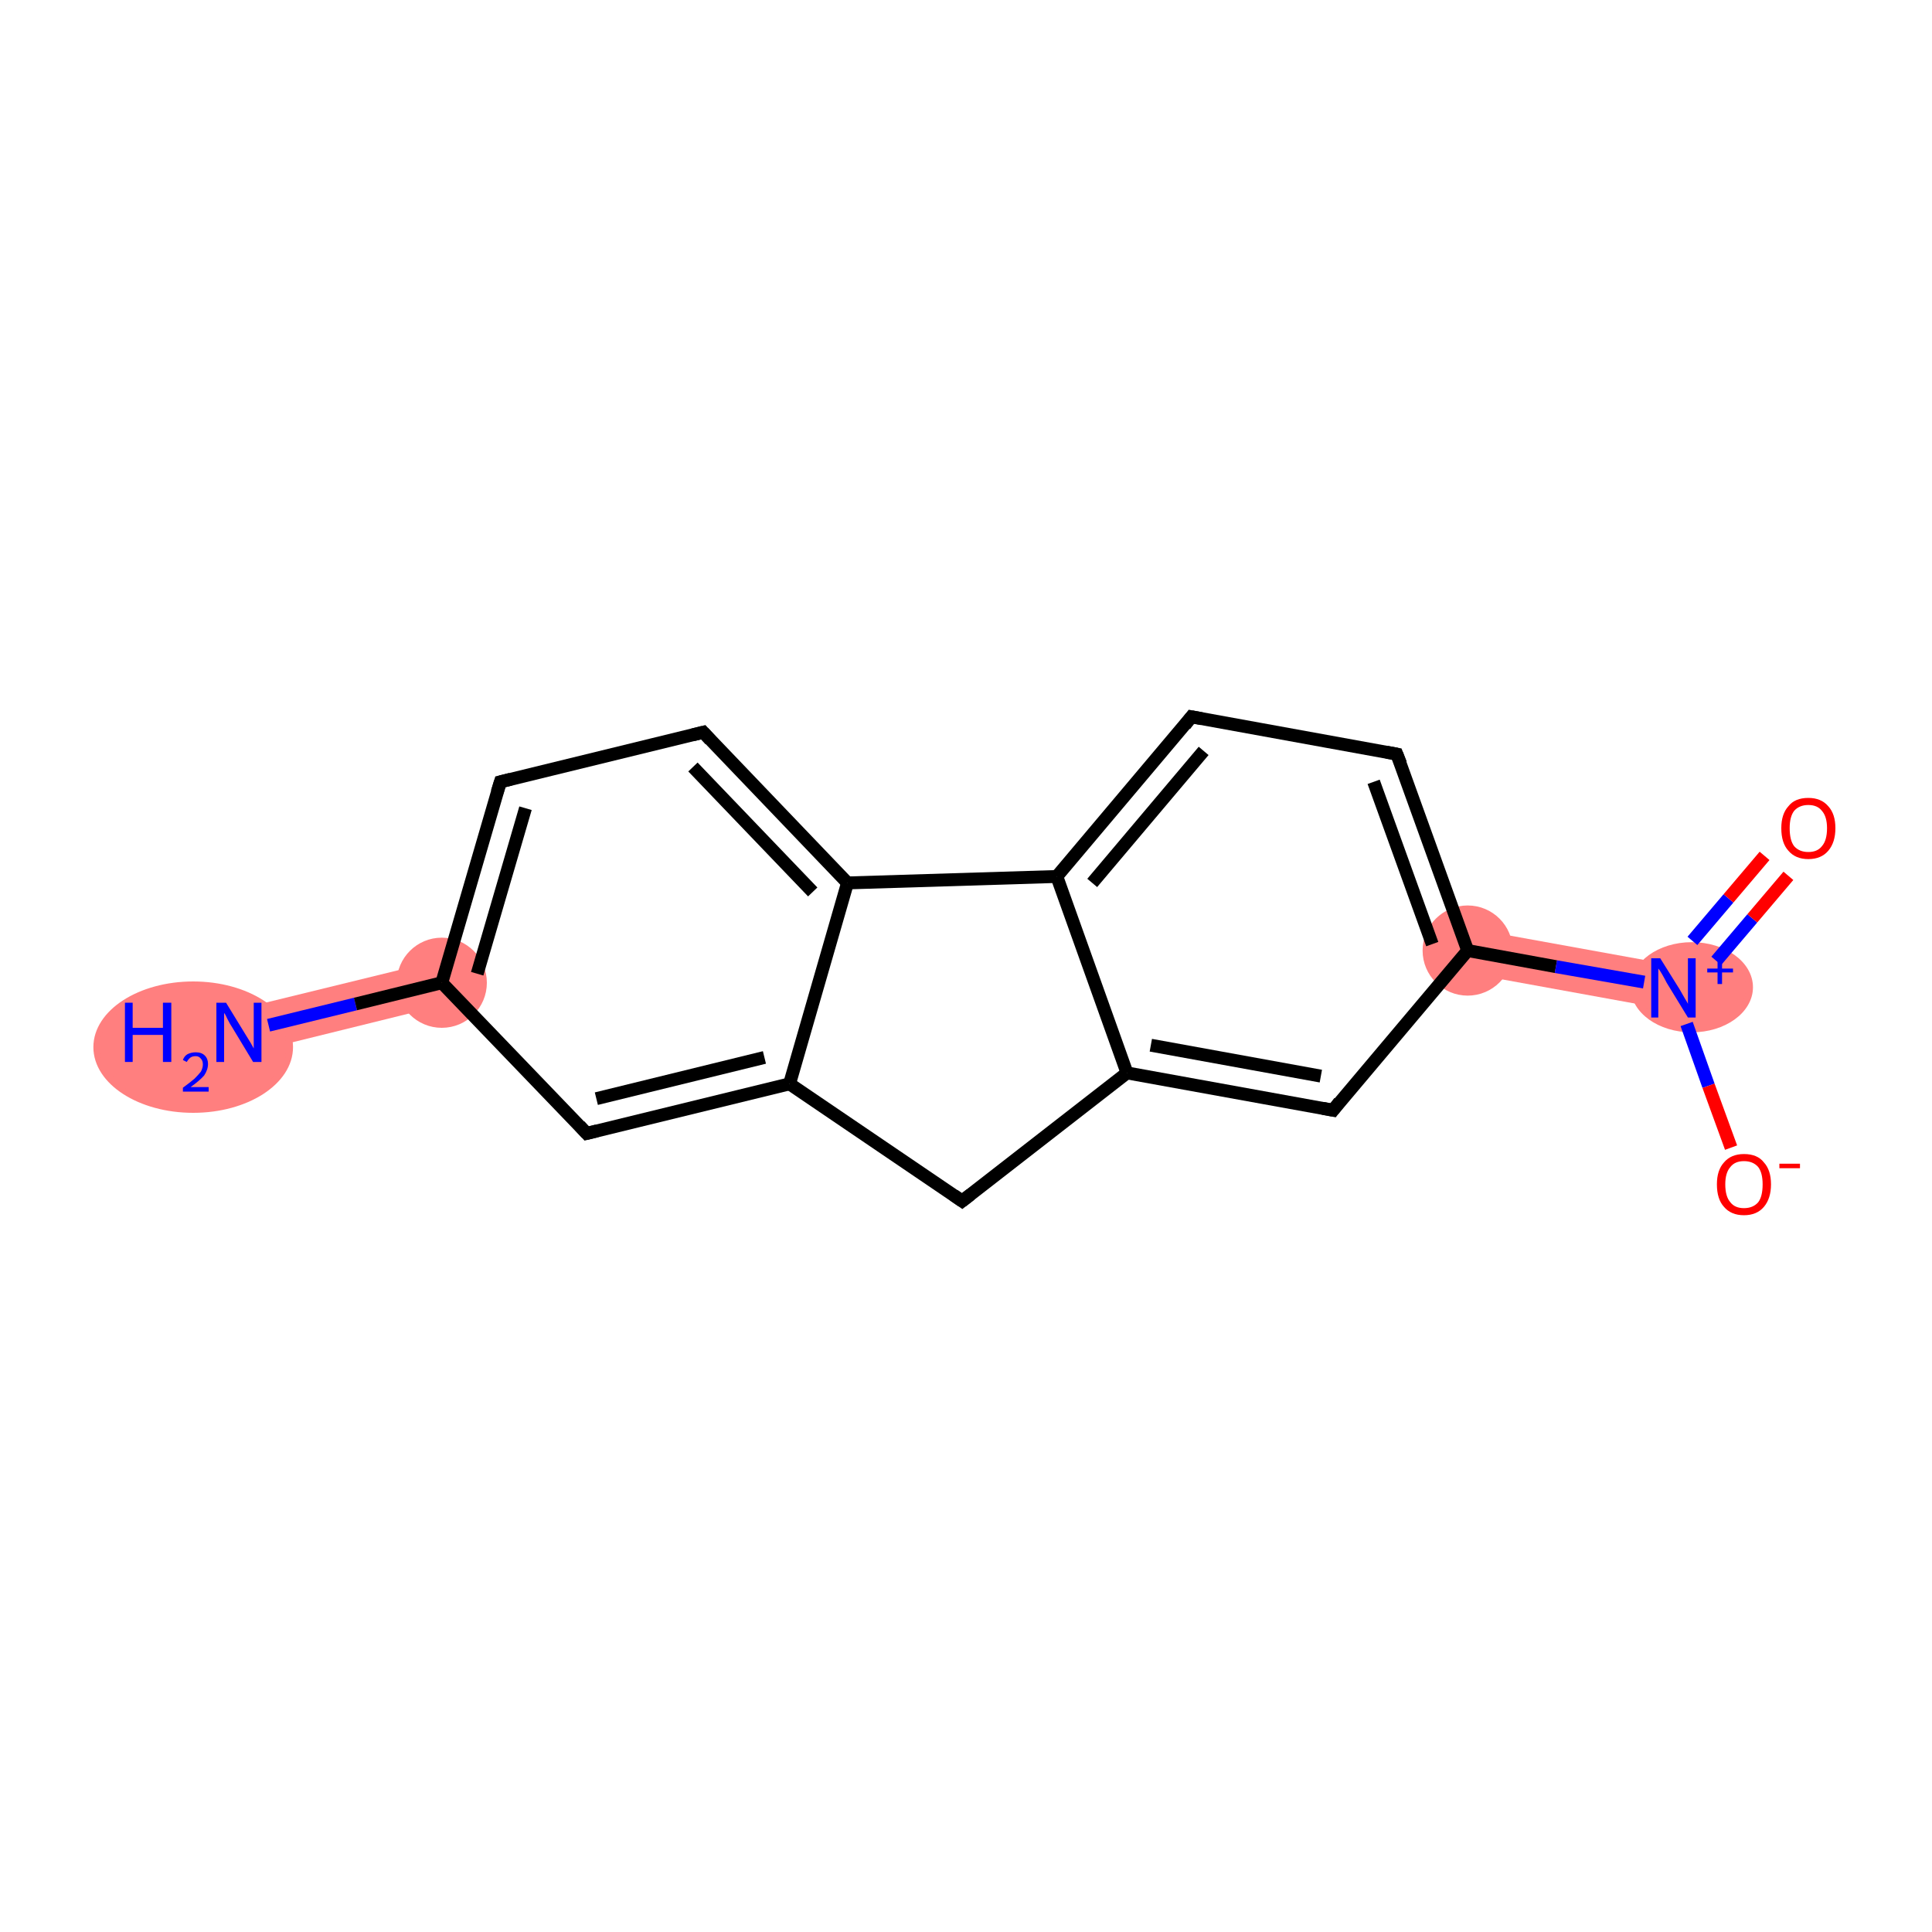 <?xml version='1.0' encoding='iso-8859-1'?>
<svg version='1.1' baseProfile='full'
              xmlns='http://www.w3.org/2000/svg'
                      xmlns:rdkit='http://www.rdkit.org/xml'
                      xmlns:xlink='http://www.w3.org/1999/xlink'
                  xml:space='preserve'
width='300px' height='300px' viewBox='0 0 300 300'>
<!-- END OF HEADER -->
<rect style='opacity:1.0;fill:#FFFFFF;stroke:none' width='300.0' height='300.0' x='0.0' y='0.0'> </rect>
<path class='bond-0 atom-0 atom-1' d='M 67.8,149.2 L 69.5,155.9 L 37.9,163.7 L 36.3,156.9 Z' style='fill:#FF7F7F;fill-rule:evenodd;fill-opacity:1;stroke:#FF7F7F;stroke-width:0.0px;stroke-linecap:butt;stroke-linejoin:miter;stroke-opacity:1;' />
<path class='bond-10 atom-10 atom-11' d='M 228.5,144.2 L 260.5,150.0 L 259.2,156.8 L 227.3,151.0 Z' style='fill:#FF7F7F;fill-rule:evenodd;fill-opacity:1;stroke:#FF7F7F;stroke-width:0.0px;stroke-linecap:butt;stroke-linejoin:miter;stroke-opacity:1;' />
<ellipse cx='30.0' cy='162.6' rx='15.0' ry='9.7' class='atom-0'  style='fill:#FF7F7F;fill-rule:evenodd;stroke:#FF7F7F;stroke-width:1.0px;stroke-linecap:butt;stroke-linejoin:miter;stroke-opacity:1' />
<ellipse cx='68.6' cy='152.6' rx='6.5' ry='6.5' class='atom-1'  style='fill:#FF7F7F;fill-rule:evenodd;stroke:#FF7F7F;stroke-width:1.0px;stroke-linecap:butt;stroke-linejoin:miter;stroke-opacity:1' />
<ellipse cx='227.9' cy='147.6' rx='6.5' ry='6.5' class='atom-10'  style='fill:#FF7F7F;fill-rule:evenodd;stroke:#FF7F7F;stroke-width:1.0px;stroke-linecap:butt;stroke-linejoin:miter;stroke-opacity:1' />
<ellipse cx='262.7' cy='153.3' rx='9.0' ry='6.5' class='atom-11'  style='fill:#FF7F7F;fill-rule:evenodd;stroke:#FF7F7F;stroke-width:1.0px;stroke-linecap:butt;stroke-linejoin:miter;stroke-opacity:1' />
<path class='bond-0 atom-0 atom-1' d='M 41.7,159.2 L 55.2,155.9' style='fill:none;fill-rule:evenodd;stroke:#0000FF;stroke-width:2.0px;stroke-linecap:butt;stroke-linejoin:miter;stroke-opacity:1' />
<path class='bond-0 atom-0 atom-1' d='M 55.2,155.9 L 68.6,152.6' style='fill:none;fill-rule:evenodd;stroke:#000000;stroke-width:2.0px;stroke-linecap:butt;stroke-linejoin:miter;stroke-opacity:1' />
<path class='bond-1 atom-1 atom-2' d='M 68.6,152.6 L 77.7,121.4' style='fill:none;fill-rule:evenodd;stroke:#000000;stroke-width:2.0px;stroke-linecap:butt;stroke-linejoin:miter;stroke-opacity:1' />
<path class='bond-1 atom-1 atom-2' d='M 74.1,151.2 L 81.6,125.5' style='fill:none;fill-rule:evenodd;stroke:#000000;stroke-width:2.0px;stroke-linecap:butt;stroke-linejoin:miter;stroke-opacity:1' />
<path class='bond-2 atom-2 atom-3' d='M 77.7,121.4 L 109.2,113.7' style='fill:none;fill-rule:evenodd;stroke:#000000;stroke-width:2.0px;stroke-linecap:butt;stroke-linejoin:miter;stroke-opacity:1' />
<path class='bond-3 atom-3 atom-4' d='M 109.2,113.7 L 131.6,137.1' style='fill:none;fill-rule:evenodd;stroke:#000000;stroke-width:2.0px;stroke-linecap:butt;stroke-linejoin:miter;stroke-opacity:1' />
<path class='bond-3 atom-3 atom-4' d='M 107.6,119.1 L 126.2,138.5' style='fill:none;fill-rule:evenodd;stroke:#000000;stroke-width:2.0px;stroke-linecap:butt;stroke-linejoin:miter;stroke-opacity:1' />
<path class='bond-4 atom-4 atom-5' d='M 131.6,137.1 L 122.6,168.3' style='fill:none;fill-rule:evenodd;stroke:#000000;stroke-width:2.0px;stroke-linecap:butt;stroke-linejoin:miter;stroke-opacity:1' />
<path class='bond-5 atom-5 atom-6' d='M 122.6,168.3 L 91.1,176.0' style='fill:none;fill-rule:evenodd;stroke:#000000;stroke-width:2.0px;stroke-linecap:butt;stroke-linejoin:miter;stroke-opacity:1' />
<path class='bond-5 atom-5 atom-6' d='M 118.7,164.2 L 92.6,170.6' style='fill:none;fill-rule:evenodd;stroke:#000000;stroke-width:2.0px;stroke-linecap:butt;stroke-linejoin:miter;stroke-opacity:1' />
<path class='bond-6 atom-5 atom-7' d='M 122.6,168.3 L 149.4,186.5' style='fill:none;fill-rule:evenodd;stroke:#000000;stroke-width:2.0px;stroke-linecap:butt;stroke-linejoin:miter;stroke-opacity:1' />
<path class='bond-7 atom-7 atom-8' d='M 149.4,186.5 L 175.0,166.6' style='fill:none;fill-rule:evenodd;stroke:#000000;stroke-width:2.0px;stroke-linecap:butt;stroke-linejoin:miter;stroke-opacity:1' />
<path class='bond-8 atom-8 atom-9' d='M 175.0,166.6 L 207.0,172.4' style='fill:none;fill-rule:evenodd;stroke:#000000;stroke-width:2.0px;stroke-linecap:butt;stroke-linejoin:miter;stroke-opacity:1' />
<path class='bond-8 atom-8 atom-9' d='M 178.7,162.3 L 205.1,167.1' style='fill:none;fill-rule:evenodd;stroke:#000000;stroke-width:2.0px;stroke-linecap:butt;stroke-linejoin:miter;stroke-opacity:1' />
<path class='bond-9 atom-9 atom-10' d='M 207.0,172.4 L 227.9,147.6' style='fill:none;fill-rule:evenodd;stroke:#000000;stroke-width:2.0px;stroke-linecap:butt;stroke-linejoin:miter;stroke-opacity:1' />
<path class='bond-10 atom-10 atom-11' d='M 227.9,147.6 L 241.6,150.1' style='fill:none;fill-rule:evenodd;stroke:#000000;stroke-width:2.0px;stroke-linecap:butt;stroke-linejoin:miter;stroke-opacity:1' />
<path class='bond-10 atom-10 atom-11' d='M 241.6,150.1 L 255.3,152.5' style='fill:none;fill-rule:evenodd;stroke:#0000FF;stroke-width:2.0px;stroke-linecap:butt;stroke-linejoin:miter;stroke-opacity:1' />
<path class='bond-11 atom-11 atom-12' d='M 266.5,149.2 L 272.1,142.6' style='fill:none;fill-rule:evenodd;stroke:#0000FF;stroke-width:2.0px;stroke-linecap:butt;stroke-linejoin:miter;stroke-opacity:1' />
<path class='bond-11 atom-11 atom-12' d='M 272.1,142.6 L 277.7,136.0' style='fill:none;fill-rule:evenodd;stroke:#FF0000;stroke-width:2.0px;stroke-linecap:butt;stroke-linejoin:miter;stroke-opacity:1' />
<path class='bond-11 atom-11 atom-12' d='M 262.8,146.1 L 268.4,139.5' style='fill:none;fill-rule:evenodd;stroke:#0000FF;stroke-width:2.0px;stroke-linecap:butt;stroke-linejoin:miter;stroke-opacity:1' />
<path class='bond-11 atom-11 atom-12' d='M 268.4,139.5 L 274.0,132.9' style='fill:none;fill-rule:evenodd;stroke:#FF0000;stroke-width:2.0px;stroke-linecap:butt;stroke-linejoin:miter;stroke-opacity:1' />
<path class='bond-12 atom-11 atom-13' d='M 261.9,159.0 L 265.3,168.6' style='fill:none;fill-rule:evenodd;stroke:#0000FF;stroke-width:2.0px;stroke-linecap:butt;stroke-linejoin:miter;stroke-opacity:1' />
<path class='bond-12 atom-11 atom-13' d='M 265.3,168.6 L 268.8,178.2' style='fill:none;fill-rule:evenodd;stroke:#FF0000;stroke-width:2.0px;stroke-linecap:butt;stroke-linejoin:miter;stroke-opacity:1' />
<path class='bond-13 atom-10 atom-14' d='M 227.9,147.6 L 216.9,117.1' style='fill:none;fill-rule:evenodd;stroke:#000000;stroke-width:2.0px;stroke-linecap:butt;stroke-linejoin:miter;stroke-opacity:1' />
<path class='bond-13 atom-10 atom-14' d='M 222.4,146.6 L 213.3,121.4' style='fill:none;fill-rule:evenodd;stroke:#000000;stroke-width:2.0px;stroke-linecap:butt;stroke-linejoin:miter;stroke-opacity:1' />
<path class='bond-14 atom-14 atom-15' d='M 216.9,117.1 L 185.0,111.3' style='fill:none;fill-rule:evenodd;stroke:#000000;stroke-width:2.0px;stroke-linecap:butt;stroke-linejoin:miter;stroke-opacity:1' />
<path class='bond-15 atom-15 atom-16' d='M 185.0,111.3 L 164.1,136.1' style='fill:none;fill-rule:evenodd;stroke:#000000;stroke-width:2.0px;stroke-linecap:butt;stroke-linejoin:miter;stroke-opacity:1' />
<path class='bond-15 atom-15 atom-16' d='M 186.9,116.6 L 169.6,137.1' style='fill:none;fill-rule:evenodd;stroke:#000000;stroke-width:2.0px;stroke-linecap:butt;stroke-linejoin:miter;stroke-opacity:1' />
<path class='bond-16 atom-6 atom-1' d='M 91.1,176.0 L 68.6,152.6' style='fill:none;fill-rule:evenodd;stroke:#000000;stroke-width:2.0px;stroke-linecap:butt;stroke-linejoin:miter;stroke-opacity:1' />
<path class='bond-17 atom-16 atom-8' d='M 164.1,136.1 L 175.0,166.6' style='fill:none;fill-rule:evenodd;stroke:#000000;stroke-width:2.0px;stroke-linecap:butt;stroke-linejoin:miter;stroke-opacity:1' />
<path class='bond-18 atom-16 atom-4' d='M 164.1,136.1 L 131.6,137.1' style='fill:none;fill-rule:evenodd;stroke:#000000;stroke-width:2.0px;stroke-linecap:butt;stroke-linejoin:miter;stroke-opacity:1' />
<path d='M 77.2,123.0 L 77.7,121.4 L 79.3,121.0' style='fill:none;stroke:#000000;stroke-width:2.0px;stroke-linecap:butt;stroke-linejoin:miter;stroke-opacity:1;' />
<path d='M 107.6,114.1 L 109.2,113.7 L 110.3,114.9' style='fill:none;stroke:#000000;stroke-width:2.0px;stroke-linecap:butt;stroke-linejoin:miter;stroke-opacity:1;' />
<path d='M 92.7,175.6 L 91.1,176.0 L 90.0,174.8' style='fill:none;stroke:#000000;stroke-width:2.0px;stroke-linecap:butt;stroke-linejoin:miter;stroke-opacity:1;' />
<path d='M 148.1,185.6 L 149.4,186.5 L 150.7,185.5' style='fill:none;stroke:#000000;stroke-width:2.0px;stroke-linecap:butt;stroke-linejoin:miter;stroke-opacity:1;' />
<path d='M 205.4,172.1 L 207.0,172.4 L 208.0,171.1' style='fill:none;stroke:#000000;stroke-width:2.0px;stroke-linecap:butt;stroke-linejoin:miter;stroke-opacity:1;' />
<path d='M 217.5,118.6 L 216.9,117.1 L 215.3,116.8' style='fill:none;stroke:#000000;stroke-width:2.0px;stroke-linecap:butt;stroke-linejoin:miter;stroke-opacity:1;' />
<path d='M 186.6,111.6 L 185.0,111.3 L 184.0,112.6' style='fill:none;stroke:#000000;stroke-width:2.0px;stroke-linecap:butt;stroke-linejoin:miter;stroke-opacity:1;' />
<path class='atom-0' d='M 19.4 155.7
L 20.6 155.7
L 20.6 159.6
L 25.3 159.6
L 25.3 155.7
L 26.6 155.7
L 26.6 164.9
L 25.3 164.9
L 25.3 160.7
L 20.6 160.7
L 20.6 164.9
L 19.4 164.9
L 19.4 155.7
' fill='#0000FF'/>
<path class='atom-0' d='M 28.4 164.6
Q 28.6 164.0, 29.1 163.7
Q 29.7 163.4, 30.4 163.4
Q 31.3 163.4, 31.8 163.9
Q 32.3 164.4, 32.3 165.2
Q 32.3 166.1, 31.7 167.0
Q 31.0 167.8, 29.6 168.8
L 32.4 168.8
L 32.4 169.5
L 28.4 169.5
L 28.4 168.9
Q 29.5 168.1, 30.2 167.5
Q 30.8 166.9, 31.2 166.4
Q 31.5 165.8, 31.5 165.3
Q 31.5 164.7, 31.2 164.4
Q 30.9 164.0, 30.4 164.0
Q 29.9 164.0, 29.6 164.2
Q 29.3 164.4, 29.0 164.9
L 28.4 164.6
' fill='#0000FF'/>
<path class='atom-0' d='M 35.1 155.7
L 38.1 160.6
Q 38.4 161.1, 38.9 161.9
Q 39.4 162.8, 39.4 162.8
L 39.4 155.7
L 40.6 155.7
L 40.6 164.9
L 39.3 164.9
L 36.1 159.6
Q 35.7 159.0, 35.3 158.2
Q 35.0 157.5, 34.8 157.3
L 34.8 164.9
L 33.6 164.9
L 33.6 155.7
L 35.1 155.7
' fill='#0000FF'/>
<path class='atom-11' d='M 257.8 148.8
L 260.8 153.6
Q 261.1 154.1, 261.6 155.0
Q 262.1 155.8, 262.1 155.9
L 262.1 148.8
L 263.3 148.8
L 263.3 158.0
L 262.1 158.0
L 258.8 152.6
Q 258.5 152.0, 258.1 151.3
Q 257.7 150.6, 257.5 150.4
L 257.5 158.0
L 256.4 158.0
L 256.4 148.8
L 257.8 148.8
' fill='#0000FF'/>
<path class='atom-11' d='M 265.1 150.4
L 266.7 150.4
L 266.7 148.7
L 267.4 148.7
L 267.4 150.4
L 269.1 150.4
L 269.1 151.0
L 267.4 151.0
L 267.4 152.8
L 266.7 152.8
L 266.7 151.0
L 265.1 151.0
L 265.1 150.4
' fill='#0000FF'/>
<path class='atom-12' d='M 276.6 128.6
Q 276.6 126.4, 277.7 125.2
Q 278.7 123.9, 280.8 123.9
Q 282.8 123.9, 283.9 125.2
Q 285.0 126.4, 285.0 128.6
Q 285.0 130.8, 283.9 132.1
Q 282.8 133.4, 280.8 133.4
Q 278.8 133.4, 277.7 132.1
Q 276.6 130.9, 276.6 128.6
M 280.8 132.3
Q 282.2 132.3, 282.9 131.4
Q 283.7 130.5, 283.7 128.6
Q 283.7 126.8, 282.9 125.9
Q 282.2 125.0, 280.8 125.0
Q 279.4 125.0, 278.6 125.9
Q 277.9 126.8, 277.9 128.6
Q 277.9 130.5, 278.6 131.4
Q 279.4 132.3, 280.8 132.3
' fill='#FF0000'/>
<path class='atom-13' d='M 266.6 183.9
Q 266.6 181.7, 267.7 180.5
Q 268.8 179.2, 270.8 179.2
Q 272.9 179.2, 273.9 180.5
Q 275.0 181.7, 275.0 183.9
Q 275.0 186.1, 273.9 187.4
Q 272.8 188.7, 270.8 188.7
Q 268.8 188.7, 267.7 187.4
Q 266.6 186.2, 266.6 183.9
M 270.8 187.6
Q 272.2 187.6, 273.0 186.7
Q 273.7 185.8, 273.7 183.9
Q 273.7 182.1, 273.0 181.2
Q 272.2 180.3, 270.8 180.3
Q 269.4 180.3, 268.7 181.2
Q 267.9 182.1, 267.9 183.9
Q 267.9 185.8, 268.7 186.7
Q 269.4 187.6, 270.8 187.6
' fill='#FF0000'/>
<path class='atom-13' d='M 276.3 180.7
L 279.5 180.7
L 279.5 181.4
L 276.3 181.4
L 276.3 180.7
' fill='#FF0000'/>
</svg>
